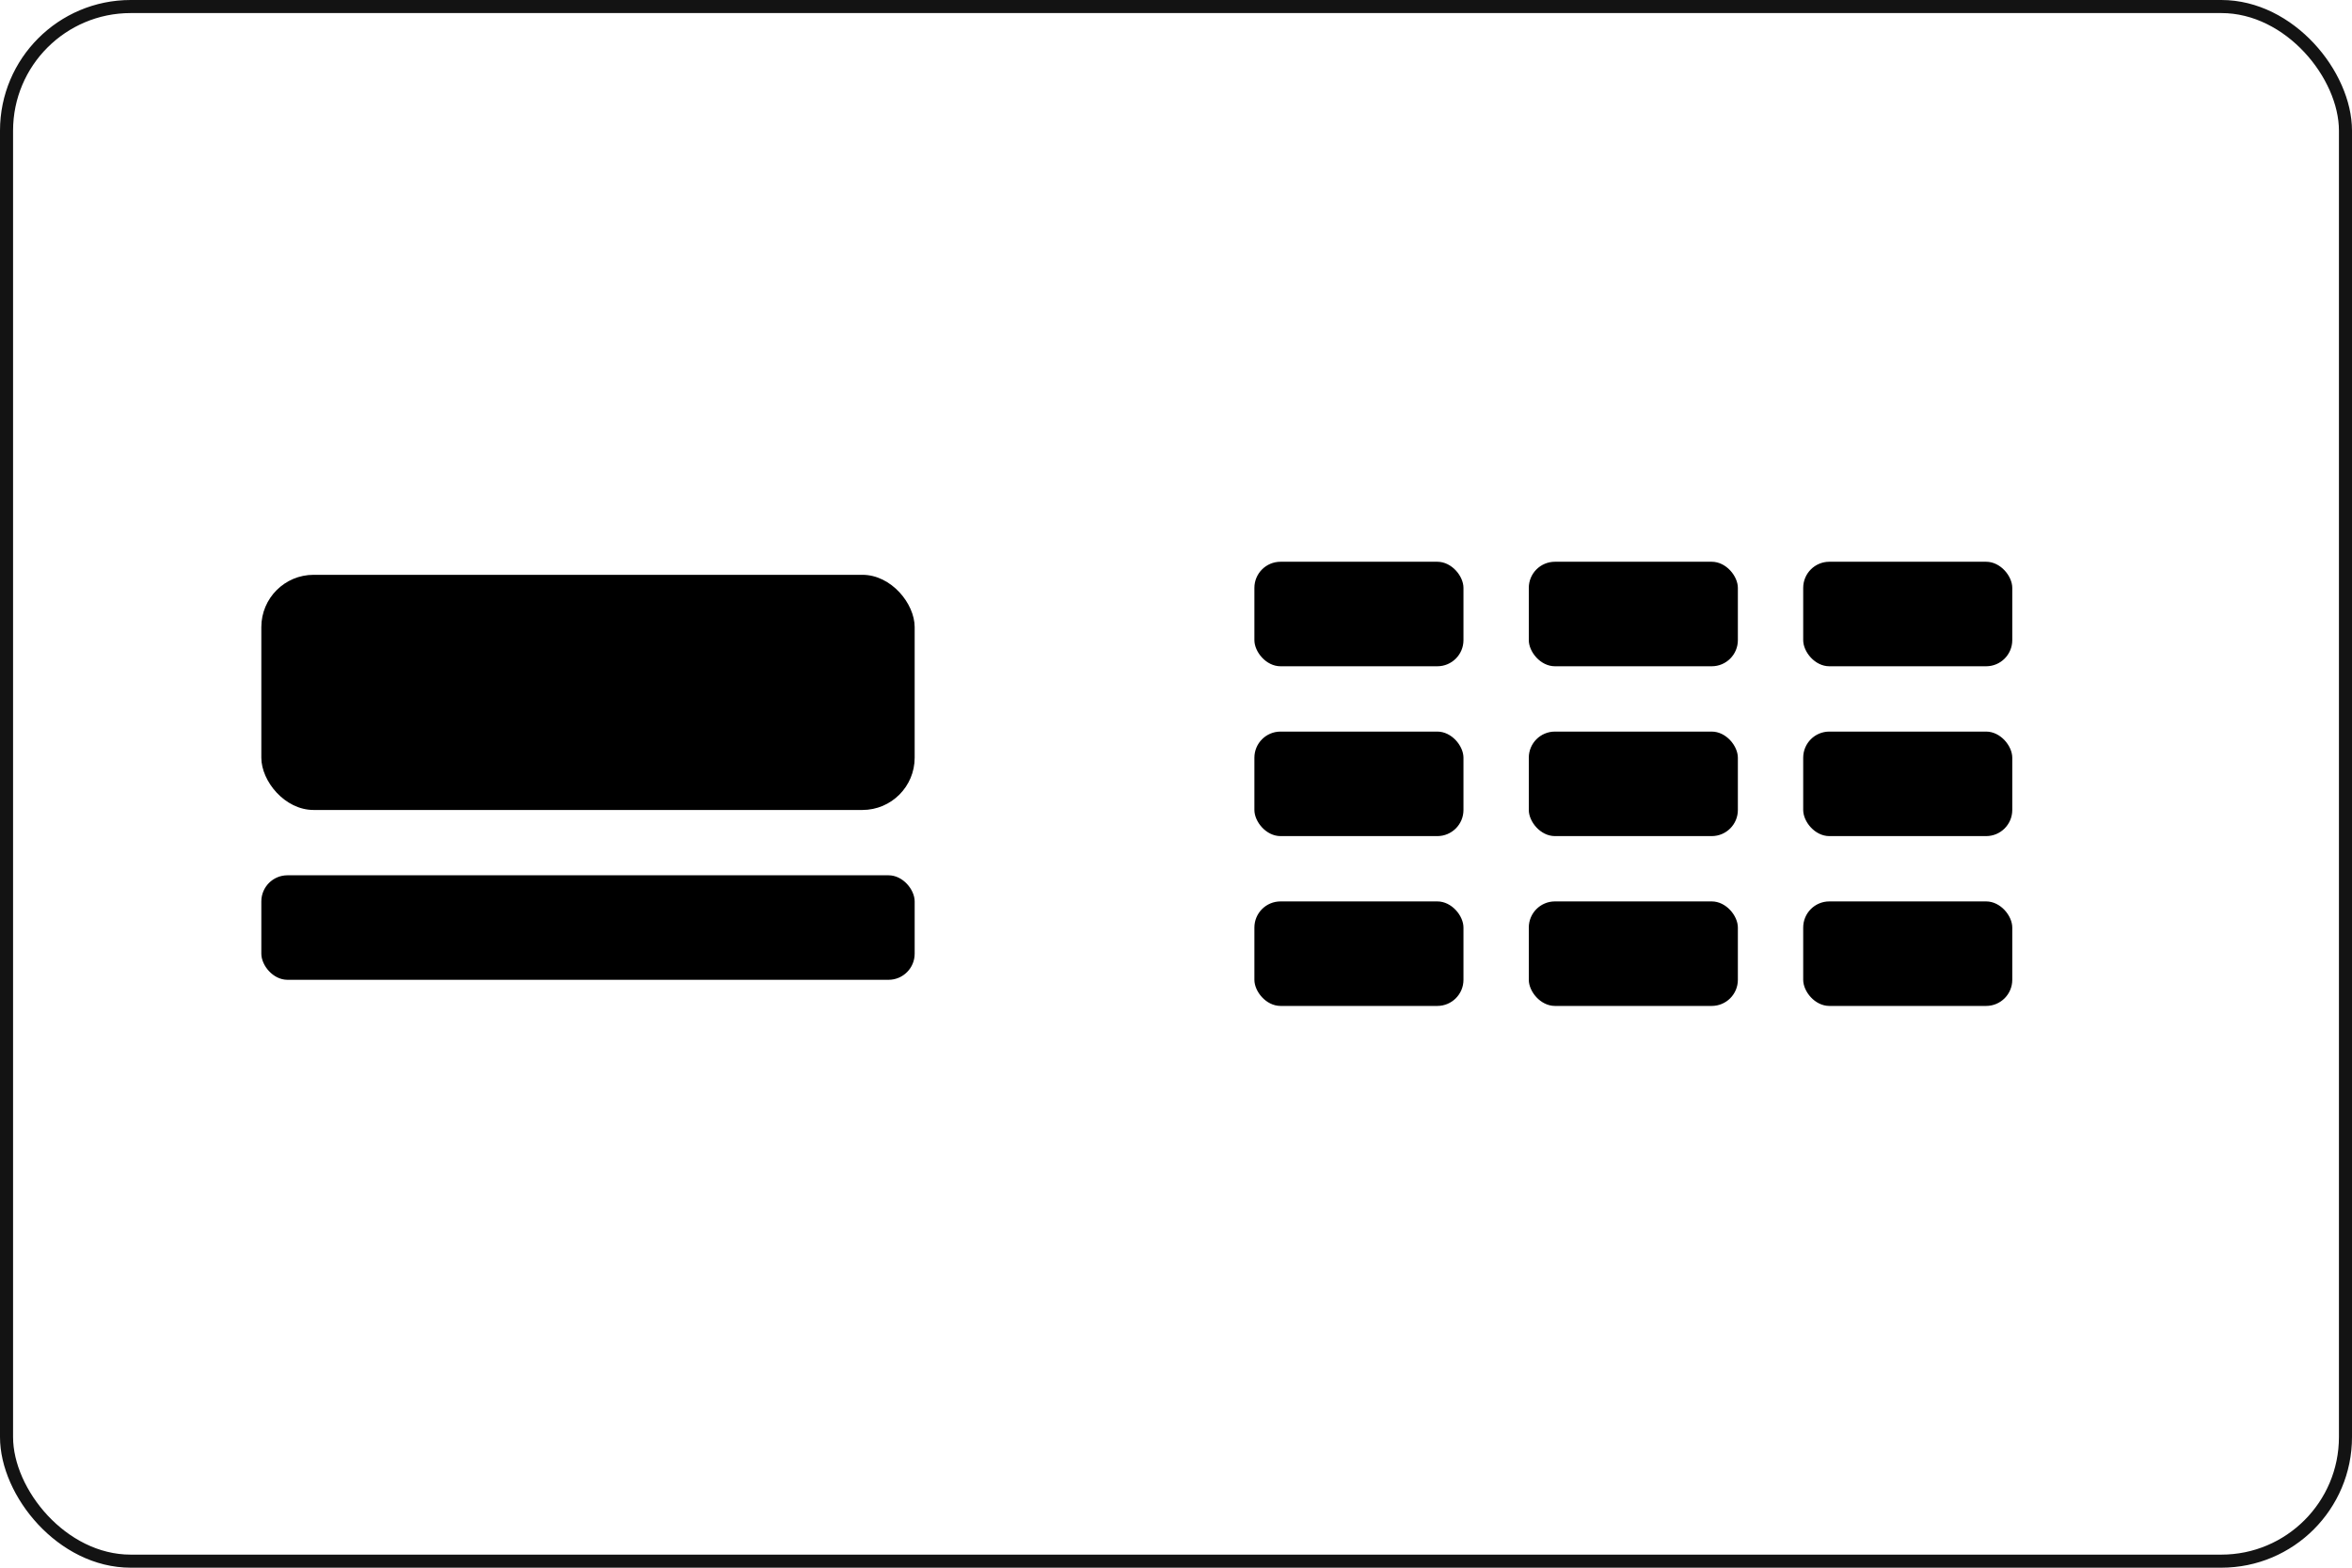<svg width="180" height="120" viewBox="0 0 180 120" fill="none" xmlns="http://www.w3.org/2000/svg">
<rect x="20" y="44" width="50" height="18" rx="4" fill="currentColor"/>
<rect x="20" y="67" width="50" height="8" rx="2" fill="currentColor"/>
<rect x="96" y="43" width="16" height="8" rx="2" fill="currentColor"/>
<rect x="96" y="56" width="16" height="8" rx="2" fill="currentColor"/>
<rect x="96" y="69" width="16" height="8" rx="2" fill="currentColor"/>
<rect x="117" y="43" width="16" height="8" rx="2" fill="currentColor"/>
<rect x="117" y="56" width="16" height="8" rx="2" fill="currentColor"/>
<rect x="117" y="69" width="16" height="8" rx="2" fill="currentColor"/>
<rect x="138" y="43" width="16" height="8" rx="2" fill="currentColor"/>
<rect x="138" y="56" width="16" height="8" rx="2" fill="currentColor"/>
<rect x="138" y="69" width="16" height="8" rx="2" fill="currentColor"/>
<rect x="0.5" y="0.5" width="179" height="119" rx="9.5" stroke="#131313"/>
</svg>
